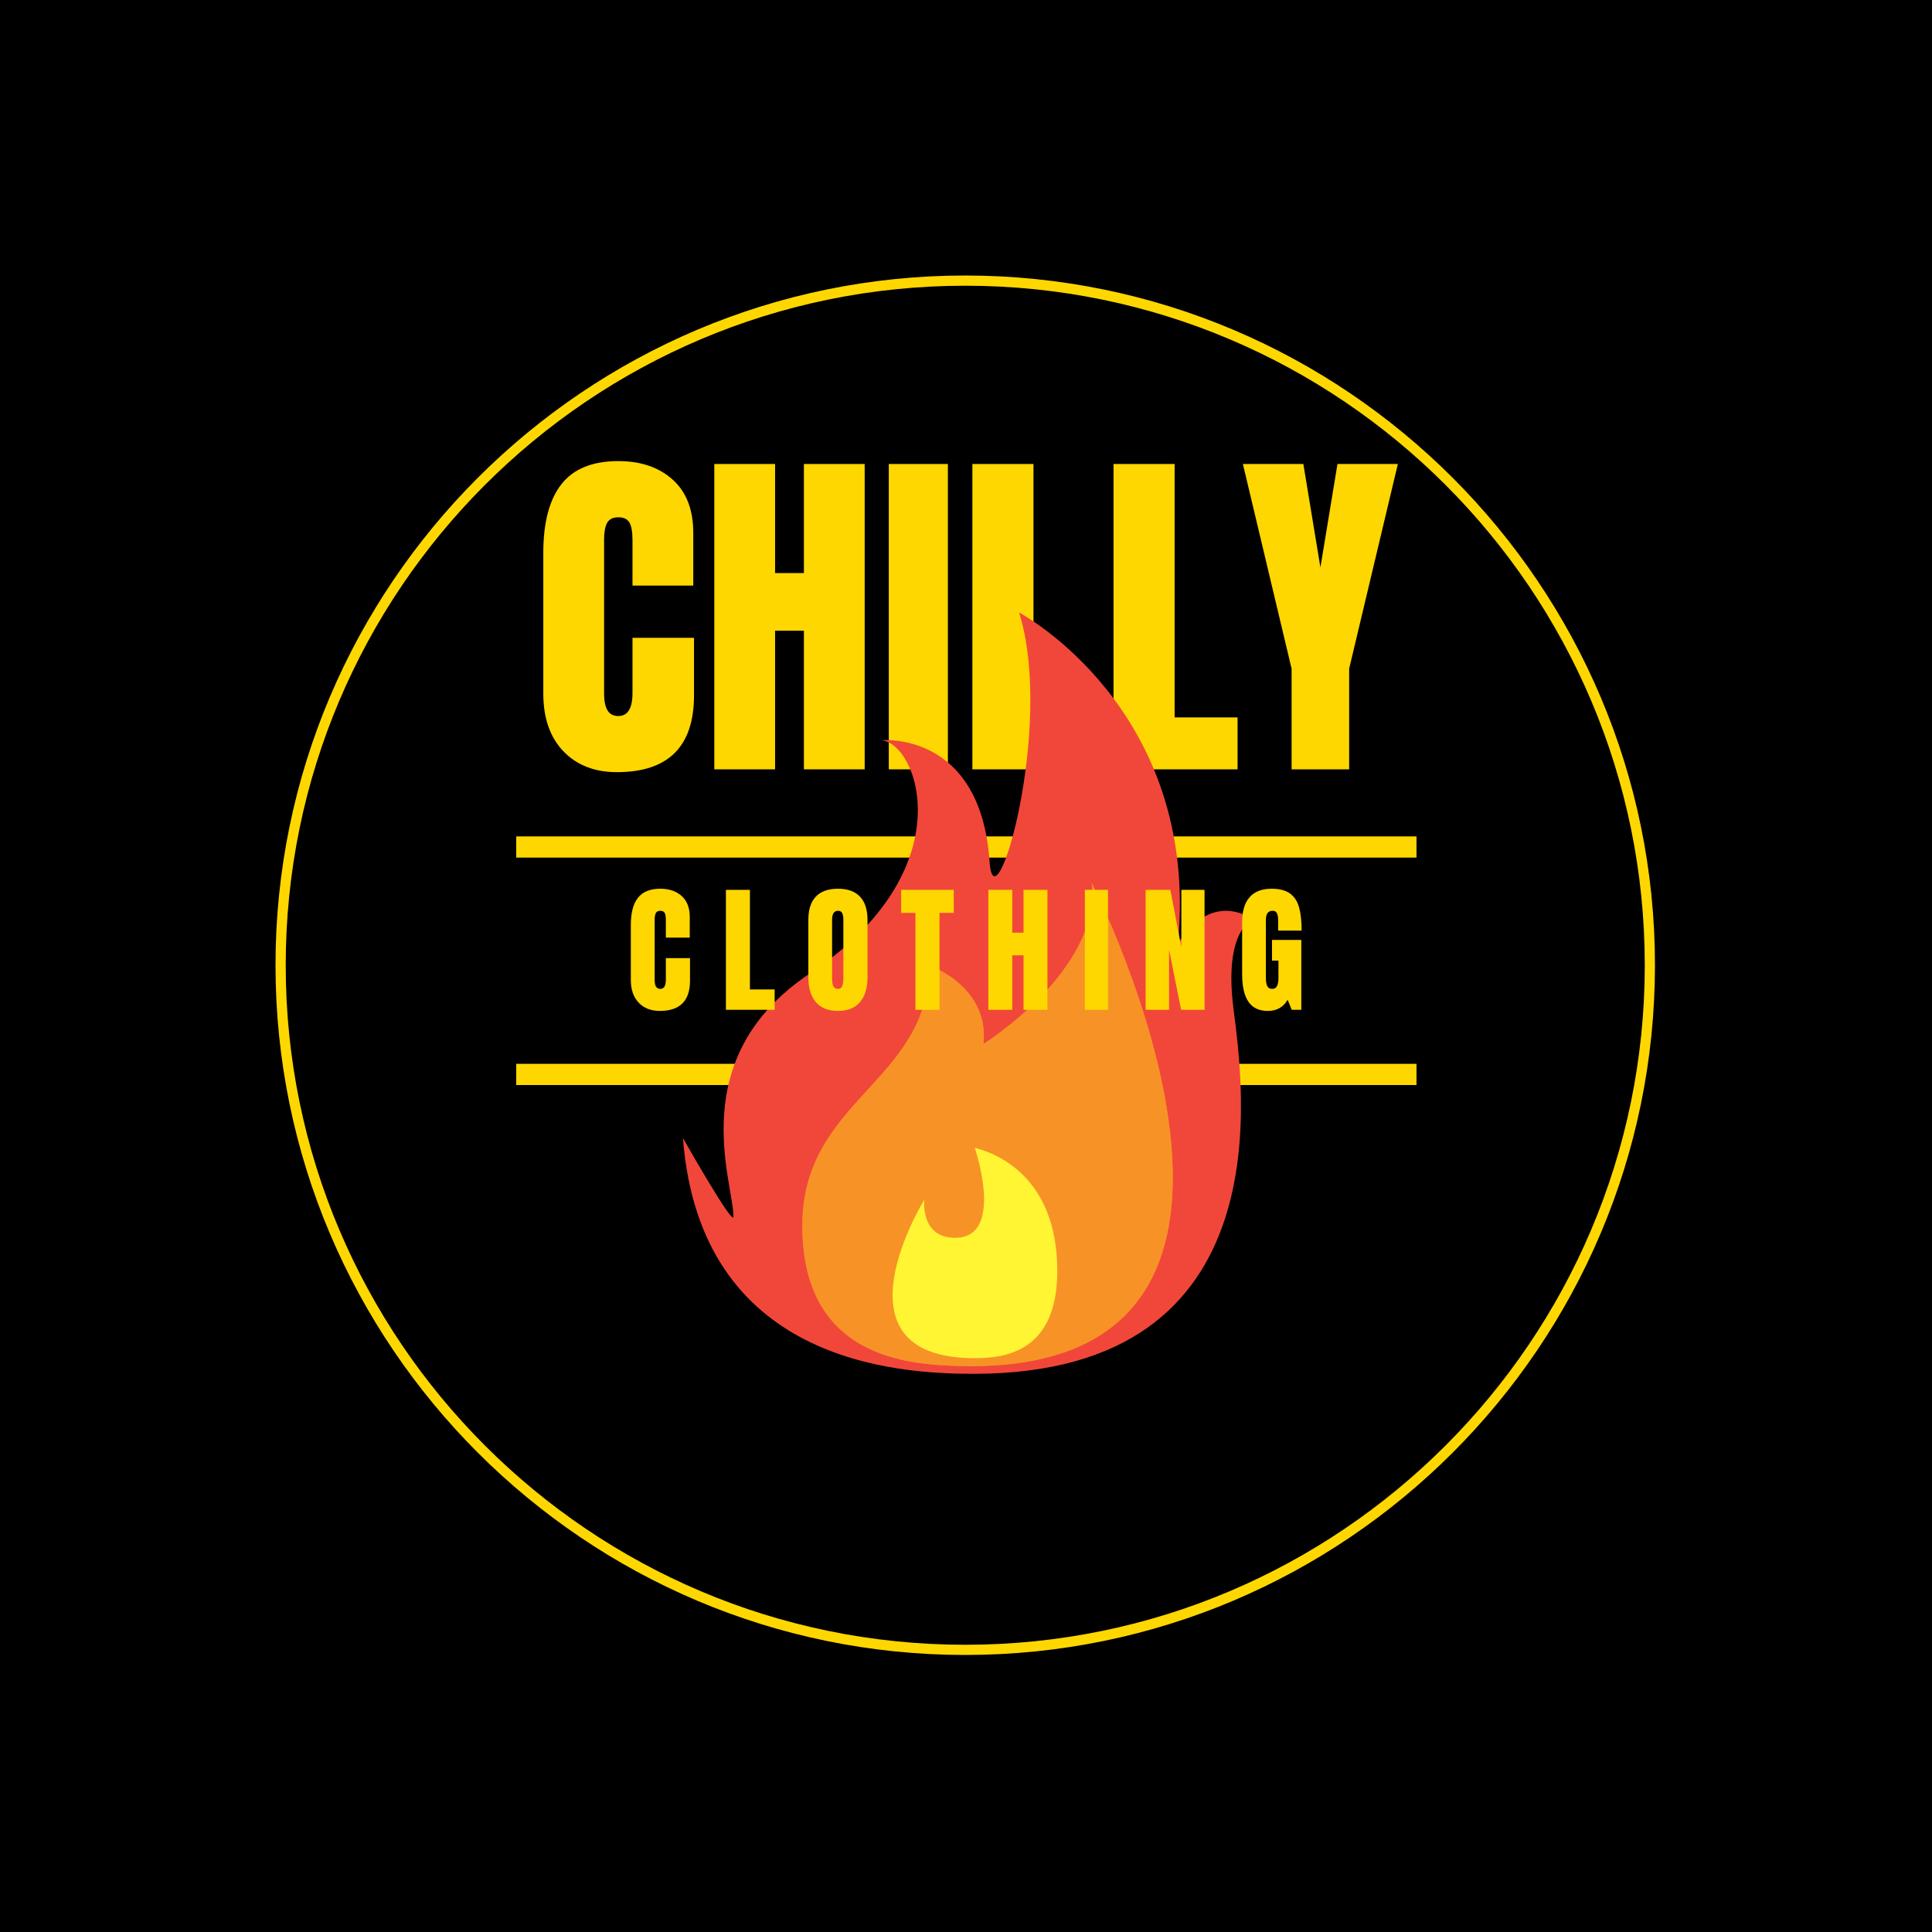 <svg xmlns="http://www.w3.org/2000/svg" xmlns:xlink="http://www.w3.org/1999/xlink" width="500" zoomAndPan="magnify" viewBox="0 0 375 375" height="500" preserveAspectRatio="xMidYMid meet" version="1.0"><defs><g/><clipPath id="id1"><path d="M 53.477 53.477 L 321.227 53.477 L 321.227 321.227 L 53.477 321.227 Z M 53.477 53.477 " clip-rule="nonzero"/></clipPath><clipPath id="id2"><path d="M 87.297 162.555 L 287.547 162.555 L 287.547 209.055 L 87.297 209.055 Z M 87.297 162.555 " clip-rule="nonzero"/></clipPath><clipPath id="id3"><path d="M 132.562 118.75 L 244 118.75 L 244 267 L 132.562 267 Z M 132.562 118.75 " clip-rule="nonzero"/></clipPath></defs><rect x="-37.5" width="450" fill="#ffffff" y="-37.5" height="450" fill-opacity="1"/><rect x="-37.5" width="450" fill="#000000" y="-37.5" height="450" fill-opacity="1"/><rect x="-37.5" width="450" fill="#ffffff" y="-37.5" height="450" fill-opacity="1"/><rect x="-37.5" width="450" fill="#000000" y="-37.5" height="450" fill-opacity="1"/><g clip-path="url(#id1)"><path fill="#ffd700" d="M 187.352 321.227 C 113.555 321.227 53.477 261.148 53.477 187.352 C 53.477 113.555 113.555 53.477 187.352 53.477 C 261.148 53.477 321.227 113.555 321.227 187.352 C 321.227 261.148 261.148 321.227 187.352 321.227 Z M 187.352 55.457 C 114.613 55.457 55.457 114.613 55.457 187.352 C 55.457 260.094 114.613 319.25 187.352 319.25 C 260.094 319.25 319.25 260.094 319.25 187.352 C 319.25 114.613 260.094 55.457 187.352 55.457 Z M 187.352 55.457 " fill-opacity="1" fill-rule="nonzero"/></g><g fill="#ffd700" fill-opacity="1"><g transform="translate(103.315, 149.328)"><g><path d="M 16.422 0.547 C 12.098 0.547 8.633 -0.805 6.031 -3.516 C 3.438 -6.234 2.141 -9.961 2.141 -14.703 L 2.141 -42.016 C 2.141 -47.91 3.312 -52.352 5.656 -55.344 C 8 -58.332 11.68 -59.828 16.703 -59.828 C 21.066 -59.828 24.582 -58.629 27.25 -56.234 C 29.914 -53.836 31.25 -50.391 31.25 -45.891 L 31.25 -35.672 L 19.453 -35.672 L 19.453 -44.438 C 19.453 -46.133 19.242 -47.305 18.828 -47.953 C 18.422 -48.598 17.711 -48.922 16.703 -48.922 C 15.641 -48.922 14.91 -48.551 14.516 -47.812 C 14.129 -47.082 13.938 -46.004 13.938 -44.578 L 13.938 -14.828 C 13.938 -13.266 14.164 -12.125 14.625 -11.406 C 15.082 -10.695 15.773 -10.344 16.703 -10.344 C 18.535 -10.344 19.453 -11.836 19.453 -14.828 L 19.453 -25.531 L 31.391 -25.531 L 31.391 -14.359 C 31.391 -4.422 26.398 0.547 16.422 0.547 Z M 16.422 0.547 "/></g></g><g transform="translate(136.021, 149.328)"><g><path d="M 2.625 0 L 2.625 -59.266 L 14.422 -59.266 L 14.422 -38.094 L 20.016 -38.094 L 20.016 -59.266 L 31.812 -59.266 L 31.812 0 L 20.016 0 L 20.016 -26.906 L 14.422 -26.906 L 14.422 0 Z M 2.625 0 "/></g></g><g transform="translate(170.452, 149.328)"><g><path d="M 2.062 0 L 2.062 -59.266 L 13.531 -59.266 L 13.531 0 Z M 2.062 0 "/></g></g><g transform="translate(186.115, 149.328)"><g><path d="M 2.625 0 L 2.625 -59.266 L 14.484 -59.266 L 14.484 -10.078 L 26.703 -10.078 L 26.703 0 Z M 2.625 0 "/></g></g><g transform="translate(213.508, 149.328)"><g><path d="M 2.625 0 L 2.625 -59.266 L 14.484 -59.266 L 14.484 -10.078 L 26.703 -10.078 L 26.703 0 Z M 2.625 0 "/></g></g><g transform="translate(240.901, 149.328)"><g><path d="M 9.797 0 L 9.797 -19.531 L 0.344 -59.266 L 12.078 -59.266 L 15.391 -39.188 L 18.703 -59.266 L 30.422 -59.266 L 20.969 -19.531 L 20.969 0 Z M 9.797 0 "/></g></g></g><g clip-path="url(#id2)"><path fill="#000000" d="M 87.301 162.555 L 287.547 162.555 L 287.547 209.055 L 87.301 209.055 L 87.301 162.555 " fill-opacity="1" fill-rule="nonzero"/></g><path stroke-linecap="butt" transform="matrix(3.753, 0, 0, 4.114, 100.198, 164.404)" fill="none" stroke-linejoin="miter" d="M 0 -0 L 46.561 -0 " stroke="#ffd700" stroke-width="1" stroke-opacity="1" stroke-miterlimit="4"/><path stroke-linecap="butt" transform="matrix(3.753, 0, 0, 4.114, 100.198, 208.546)" fill="none" stroke-linejoin="miter" d="M 0 0 L 46.561 0 " stroke="#ffd700" stroke-width="1" stroke-opacity="1" stroke-miterlimit="4"/><g clip-path="url(#id3)"><path fill="#f1473a" d="M 188.965 266.656 C 173.68 266.656 135.902 264.273 132.559 220.898 C 132.559 220.898 142.344 238.184 142.359 236.152 C 142.406 229.555 132.559 205.41 157.176 188.965 C 187.301 168.844 178.207 144.16 171.039 143.684 C 171.039 143.684 190.316 141.738 192.074 167.23 C 193.027 181.102 204.742 141.062 197.809 118.898 C 197.809 118.898 233.004 137.488 228.641 183.246 C 228.641 183.246 234.078 172.879 243.223 178.418 C 243.223 178.418 237.484 180.387 239.398 195.641 C 241.309 210.891 249.672 266.656 188.965 266.656 " fill-opacity="1" fill-rule="nonzero"/></g><path fill="#f79326" d="M 184.422 265.074 C 174.543 264.625 155.742 262.453 155.742 237.906 C 155.742 213.359 180.359 210.023 180.359 187.383 C 180.359 187.383 192.07 191.434 190.879 202.637 C 190.879 202.637 213.82 188.336 211.91 171.414 C 211.91 171.414 261.543 268.59 184.422 265.074 " fill-opacity="1" fill-rule="nonzero"/><path fill="#f79326" d="M 184.422 265.074 C 174.543 264.625 155.742 262.453 155.742 237.906 C 155.742 213.359 180.359 210.023 180.359 187.383 C 180.359 187.383 192.07 191.434 190.879 202.637 C 190.879 202.637 213.82 188.336 211.91 171.414 C 211.91 171.414 261.543 268.59 184.422 265.074 " fill-opacity="1" fill-rule="nonzero"/><path fill="#fff533" d="M 189.203 222.793 C 189.203 222.793 195.18 240.262 185.379 240.262 C 178.566 240.262 179.402 232.875 179.402 232.875 C 179.402 232.875 160.402 263.617 189.203 263.617 C 195.039 263.617 205.219 262.426 205.219 246.699 C 205.219 230.969 196.371 224.629 189.203 222.793 " fill-opacity="1" fill-rule="nonzero"/><g fill="#ffd700" fill-opacity="1"><g transform="translate(121.601, 196.002)"><g><path d="M 6.453 0.219 C 4.754 0.219 3.395 -0.312 2.375 -1.375 C 1.352 -2.445 0.844 -3.914 0.844 -5.781 L 0.844 -16.516 C 0.844 -18.828 1.301 -20.566 2.219 -21.734 C 3.145 -22.91 4.594 -23.5 6.562 -23.5 C 8.281 -23.5 9.66 -23.031 10.703 -22.094 C 11.754 -21.156 12.281 -19.801 12.281 -18.031 L 12.281 -14.016 L 7.641 -14.016 L 7.641 -17.453 C 7.641 -18.129 7.555 -18.594 7.391 -18.844 C 7.234 -19.094 6.957 -19.219 6.562 -19.219 C 6.145 -19.219 5.859 -19.07 5.703 -18.781 C 5.547 -18.5 5.469 -18.078 5.469 -17.516 L 5.469 -5.828 C 5.469 -5.211 5.555 -4.766 5.734 -4.484 C 5.922 -4.203 6.195 -4.062 6.562 -4.062 C 7.281 -4.062 7.641 -4.648 7.641 -5.828 L 7.641 -10.031 L 12.328 -10.031 L 12.328 -5.641 C 12.328 -1.734 10.367 0.219 6.453 0.219 Z M 6.453 0.219 "/></g></g></g><g fill="#ffd700" fill-opacity="1"><g transform="translate(139.872, 196.002)"><g><path d="M 1.031 0 L 1.031 -23.281 L 5.688 -23.281 L 5.688 -3.953 L 10.484 -3.953 L 10.484 0 Z M 1.031 0 "/></g></g></g><g fill="#ffd700" fill-opacity="1"><g transform="translate(156.055, 196.002)"><g><path d="M 6.594 0.219 C 4.707 0.219 3.273 -0.352 2.297 -1.5 C 1.328 -2.645 0.844 -4.258 0.844 -6.344 L 0.844 -17.438 C 0.844 -19.438 1.328 -20.945 2.297 -21.969 C 3.273 -22.988 4.707 -23.5 6.594 -23.5 C 8.469 -23.5 9.891 -22.988 10.859 -21.969 C 11.836 -20.945 12.328 -19.438 12.328 -17.438 L 12.328 -6.344 C 12.328 -4.25 11.836 -2.629 10.859 -1.484 C 9.891 -0.348 8.469 0.219 6.594 0.219 Z M 6.594 -4.062 C 7.008 -4.062 7.285 -4.242 7.422 -4.609 C 7.566 -4.973 7.641 -5.477 7.641 -6.125 L 7.641 -17.516 C 7.641 -18.016 7.57 -18.422 7.438 -18.734 C 7.301 -19.055 7.023 -19.219 6.609 -19.219 C 5.836 -19.219 5.453 -18.629 5.453 -17.453 L 5.453 -6.094 C 5.453 -5.426 5.531 -4.922 5.688 -4.578 C 5.852 -4.234 6.156 -4.062 6.594 -4.062 Z M 6.594 -4.062 "/></g></g></g><g fill="#ffd700" fill-opacity="1"><g transform="translate(174.652, 196.002)"><g><path d="M 3.031 0 L 3.031 -18.812 L 0.266 -18.812 L 0.266 -23.281 L 10.469 -23.281 L 10.469 -18.812 L 7.703 -18.812 L 7.703 0 Z M 3.031 0 "/></g></g></g><g fill="#ffd700" fill-opacity="1"><g transform="translate(190.808, 196.002)"><g><path d="M 1.031 0 L 1.031 -23.281 L 5.672 -23.281 L 5.672 -14.969 L 7.859 -14.969 L 7.859 -23.281 L 12.5 -23.281 L 12.5 0 L 7.859 0 L 7.859 -10.578 L 5.672 -10.578 L 5.672 0 Z M 1.031 0 "/></g></g></g><g fill="#ffd700" fill-opacity="1"><g transform="translate(209.757, 196.002)"><g><path d="M 0.812 0 L 0.812 -23.281 L 5.312 -23.281 L 5.312 0 Z M 0.812 0 "/></g></g></g><g fill="#ffd700" fill-opacity="1"><g transform="translate(221.333, 196.002)"><g><path d="M 1.031 0 L 1.031 -23.281 L 5.828 -23.281 L 7.969 -12.141 L 7.969 -23.281 L 12.469 -23.281 L 12.469 0 L 7.922 0 L 5.578 -11.656 L 5.578 0 Z M 1.031 0 "/></g></g></g><g fill="#ffd700" fill-opacity="1"><g transform="translate(240.255, 196.002)"><g><path d="M 5.828 0.219 C 4.148 0.219 2.898 -0.367 2.078 -1.547 C 1.254 -2.734 0.844 -4.531 0.844 -6.938 L 0.844 -16.969 C 0.844 -19.125 1.32 -20.75 2.281 -21.844 C 3.238 -22.945 4.664 -23.5 6.562 -23.5 C 8.094 -23.5 9.281 -23.191 10.125 -22.578 C 10.977 -21.961 11.566 -21.066 11.891 -19.891 C 12.223 -18.723 12.391 -17.219 12.391 -15.375 L 7.828 -15.375 L 7.828 -17.453 C 7.828 -18.016 7.75 -18.445 7.594 -18.75 C 7.445 -19.062 7.176 -19.219 6.781 -19.219 C 5.895 -19.219 5.453 -18.641 5.453 -17.484 L 5.453 -6.203 C 5.453 -5.504 5.539 -4.973 5.719 -4.609 C 5.895 -4.242 6.211 -4.062 6.672 -4.062 C 7.117 -4.062 7.43 -4.242 7.609 -4.609 C 7.797 -4.973 7.891 -5.504 7.891 -6.203 L 7.891 -9.547 L 6.641 -9.547 L 6.641 -13.562 L 12.328 -13.562 L 12.328 0 L 10.469 0 L 9.672 -1.953 C 8.848 -0.504 7.566 0.219 5.828 0.219 Z M 5.828 0.219 "/></g></g></g></svg>